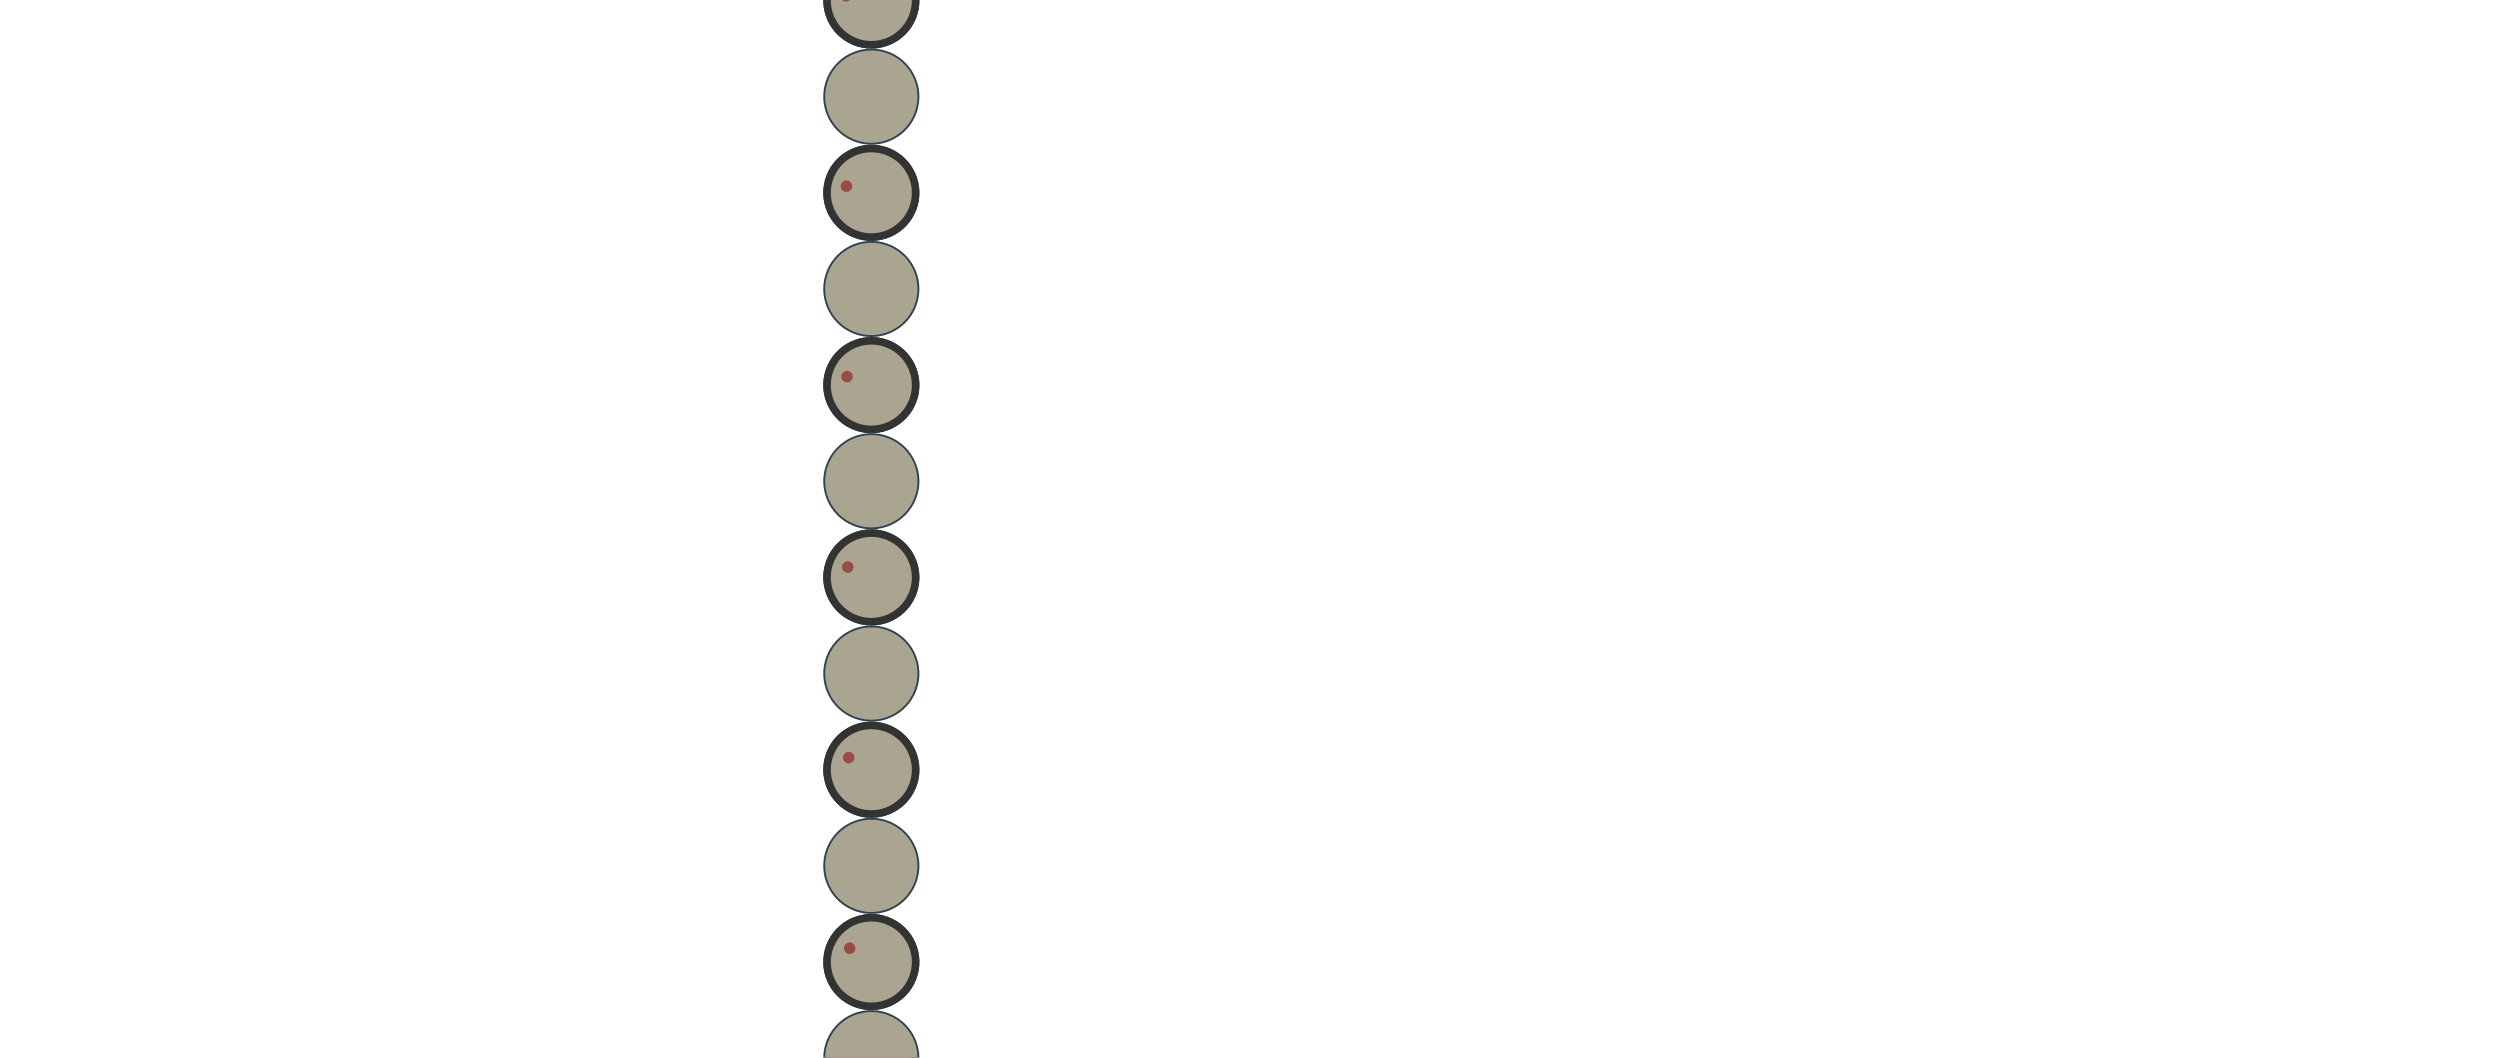 <?xml version="1.0" encoding="UTF-8" standalone="no"?>
<!-- Created with Inkscape (http://www.inkscape.org/) -->

<svg
   xmlns:osb="http://www.openswatchbook.org/uri/2009/osb"
   xmlns:dc="http://purl.org/dc/elements/1.1/"
   xmlns:cc="http://creativecommons.org/ns#"
   xmlns:rdf="http://www.w3.org/1999/02/22-rdf-syntax-ns#"
   xmlns:svg="http://www.w3.org/2000/svg"
   xmlns="http://www.w3.org/2000/svg"
   xmlns:xlink="http://www.w3.org/1999/xlink"
   xmlns:sodipodi="http://sodipodi.sourceforge.net/DTD/sodipodi-0.dtd"
   xmlns:inkscape="http://www.inkscape.org/namespaces/inkscape"
   inkscape:export-ydpi="96"
   inkscape:export-xdpi="96"
   inkscape:export-filename="C:\Users\Dave\Desktop\tab0.png"
   inkscape:version="0.92.1 r15371"
   sodipodi:docname="knob.svg"
   id="svg8"
   version="1.1"
   viewBox="0 0 171.979 72.76"
   height="275"
   width="650"
   style="enable-background:new">
  <defs
     id="defs2">
    <linearGradient
       id="linearGradient5270"
       osb:paint="solid">
      <stop
         style="stop-color:#000000;stop-opacity:1;"
         offset="0"
         id="stop5268" />
    </linearGradient>
    <linearGradient
       id="linearGradient4840"
       osb:paint="solid">
      <stop
         style="stop-color:#2f444c;stop-opacity:1;"
         offset="0"
         id="stop4838" />
    </linearGradient>
    <linearGradient
       id="linearGradient4834"
       osb:paint="solid">
      <stop
         style="stop-color:#000000;stop-opacity:1;"
         offset="0"
         id="stop4832" />
    </linearGradient>
    <linearGradient
       id="linearGradient4477"
       osb:paint="solid">
      <stop
         style="stop-color:#000000;stop-opacity:1;"
         offset="0"
         id="stop4475" />
    </linearGradient>
    <linearGradient
       id="linearGradient4244"
       osb:paint="solid"
       gradientTransform="matrix(0.07,0,0,0.07,-491.967,137.41)">
      <stop
         style="stop-color:#3d1a13;stop-opacity:1;"
         offset="0"
         id="stop4242" />
    </linearGradient>
    <linearGradient
       id="linearGradient4669"
       osb:paint="solid">
      <stop
         style="stop-color:#2f444c;stop-opacity:1;"
         offset="0"
         id="stop4667" />
    </linearGradient>
    <linearGradient
       id="linearGradient4627"
       osb:paint="solid">
      <stop
         style="stop-color:#3d1a13;stop-opacity:1;"
         offset="0"
         id="stop4625" />
    </linearGradient>
    <linearGradient
       id="linearGradient4478"
       osb:paint="solid"
       gradientTransform="matrix(0.265,0,0,0.265,-85.464,-169.084)">
      <stop
         style="stop-color:#333333;stop-opacity:1;"
         offset="0"
         id="stop4476" />
    </linearGradient>
    <linearGradient
       id="linearGradient4449">
      <stop
         style="stop-color:#decd87;stop-opacity:1;"
         offset="0"
         id="stop4447" />
    </linearGradient>
    <linearGradient
       id="linearGradient4716"
       gradientTransform="translate(0,6.615)">
      <stop
         style="stop-color:#cecdc0;stop-opacity:1;"
         offset="0"
         id="stop4714" />
    </linearGradient>
    <linearGradient
       id="linearGradient4588"
       osb:paint="solid"
       gradientTransform="translate(879.238,30.79)">
      <stop
         style="stop-color:#fbe9b4;stop-opacity:1;"
         offset="0"
         id="stop4586" />
    </linearGradient>
    <linearGradient
       id="linearGradient4582"
       osb:paint="solid"
       gradientTransform="matrix(0,-0.004,0.003,0,2024.086,-1116.932)">
      <stop
         style="stop-color:#3d1a13;stop-opacity:1;"
         offset="0"
         id="stop4580" />
    </linearGradient>
    <linearGradient
       id="linearGradient4576"
       gradientTransform="translate(223.883,-2.237)">
      <stop
         style="stop-color:#c4aa8f;stop-opacity:1;"
         offset="0"
         id="stop4574" />
    </linearGradient>
    <linearGradient
       id="linearGradient4570">
      <stop
         style="stop-color:#be9d8a;stop-opacity:1;"
         offset="0"
         id="stop4568" />
    </linearGradient>
    <linearGradient
       id="linearGradient4564">
      <stop
         style="stop-color:#cf9c5a;stop-opacity:1;"
         offset="0"
         id="stop4562" />
    </linearGradient>
    <linearGradient
       id="linearGradient4558"
       osb:paint="solid"
       gradientTransform="matrix(0,-9.3130095e-5,-1.3969516e-4,0,640.652,-190.59)">
      <stop
         style="stop-color:#2f444c;stop-opacity:1;"
         offset="0"
         id="stop4556" />
    </linearGradient>
    <linearGradient
       id="linearGradient4552"
       osb:paint="solid"
       gradientTransform="matrix(0.302,0,0,1,1327.536,-275.884)">
      <stop
         style="stop-color:#7d8d8f;stop-opacity:1;"
         offset="0"
         id="stop4550" />
    </linearGradient>
    <linearGradient
       id="linearGradient4546">
      <stop
         style="stop-color:#4b6865;stop-opacity:1;"
         offset="0"
         id="stop4544" />
    </linearGradient>
    <linearGradient
       id="linearGradient4540"
       osb:paint="solid"
       gradientTransform="matrix(0.07,0,0,0.07,238.788,-9.489)">
      <stop
         style="stop-color:#aaa591;stop-opacity:1;"
         offset="0"
         id="stop4538" />
    </linearGradient>
    <linearGradient
       id="linearGradient4534">
      <stop
         style="stop-color:#d1bd9a;stop-opacity:1;"
         offset="0"
         id="stop4532" />
    </linearGradient>
    <linearGradient
       id="linearGradient4528">
      <stop
         style="stop-color:#95393b;stop-opacity:1;"
         offset="0"
         id="stop4526" />
    </linearGradient>
    <linearGradient
       id="linearGradient4522"
       gradientTransform="translate(-7.671,1.871)">
      <stop
         style="stop-color:#80693f;stop-opacity:1;"
         offset="0"
         id="stop4520" />
    </linearGradient>
    <linearGradient
       id="linearGradient4516">
      <stop
         style="stop-color:#a4a593;stop-opacity:1;"
         offset="0"
         id="stop4514" />
    </linearGradient>
    <linearGradient
       id="linearGradient4510"
       osb:paint="solid"
       gradientTransform="matrix(2.6288172e-7,0,0,2.4851544e-7,12.564,-12.802)">
      <stop
         style="stop-color:#a79e7d;stop-opacity:1;"
         offset="0"
         id="stop4508" />
    </linearGradient>
    <linearGradient
       id="linearGradient4504">
      <stop
         style="stop-color:#bdb797;stop-opacity:1;"
         offset="0"
         id="stop4502" />
    </linearGradient>
    <linearGradient
       id="linearGradient4498">
      <stop
         style="stop-color:#b5b4a0;stop-opacity:1;"
         offset="0"
         id="stop4496" />
    </linearGradient>
    <linearGradient
       id="linearGradient4492"
       osb:paint="solid"
       gradientTransform="translate(271.462,-5.604)">
      <stop
         style="stop-color:#d4d2bd;stop-opacity:1;"
         offset="0"
         id="stop4490" />
    </linearGradient>
    <linearGradient
       id="linearGradient4486"
       osb:paint="solid"
       gradientTransform="translate(264.236,-2.798)">
      <stop
         style="stop-color:#e7e5d9;stop-opacity:1;"
         offset="0"
         id="stop4484" />
    </linearGradient>
    <linearGradient
       id="linearGradient4480">
      <stop
         style="stop-color:#fdfdfd;stop-opacity:1;"
         offset="0"
         id="stop4478" />
    </linearGradient>
    <linearGradient
       id="linearGradient4474"
       osb:paint="solid"
       gradientTransform="matrix(0.07,0,0,0.07,-7.601,-59.603)">
      <stop
         style="stop-color:#000100;stop-opacity:1;"
         offset="0"
         id="stop4472" />
    </linearGradient>
    <linearGradient
       id="linearGradient5722"
       gradientTransform="matrix(9.3391388e-5,0,0,8.1728407e-6,301.969,-29.631)">
      <stop
         style="stop-color:#e4d0b5;stop-opacity:1;"
         offset="0"
         id="stop5720" />
    </linearGradient>
    <linearGradient
       id="linearGradient5716"
       gradientTransform="matrix(0.265,0,0,0.265,2125.947,-124.072)">
      <stop
         style="stop-color:#ffffff;stop-opacity:1;"
         offset="0"
         id="stop5714" />
    </linearGradient>
    <linearGradient
       id="linearGradient5710"
       gradientTransform="matrix(0,0.265,-0.265,0,-196.571,936.26)">
      <stop
         style="stop-color:#efefef;stop-opacity:1;"
         offset="0"
         id="stop5708" />
    </linearGradient>
    <linearGradient
       id="linearGradient5704"
       gradientTransform="matrix(3.4306404e-4,0,0,3.7682752e-4,185.133,-8.886)">
      <stop
         style="stop-color:#4d4d4d;stop-opacity:1;"
         offset="0"
         id="stop5702" />
    </linearGradient>
    <linearGradient
       id="linearGradient5698"
       osb:paint="solid"
       gradientTransform="matrix(1.8258384e-6,0,0,3.5345962e-5,749.134,-54.016)">
      <stop
         style="stop-color:#994c46;stop-opacity:1;"
         offset="0"
         id="stop5696" />
    </linearGradient>
    <linearGradient
       id="linearGradient5692">
      <stop
         style="stop-color:#ffffff;stop-opacity:1;"
         offset="0"
         id="stop5690" />
    </linearGradient>
    <linearGradient
       id="linearGradient5686"
       gradientTransform="matrix(0.127,0,0,0.169,10354.252,-41.05)">
      <stop
         style="stop-color:#c1d4e3;stop-opacity:1;"
         offset="0"
         id="stop5684" />
    </linearGradient>
    <linearGradient
       id="linearGradient5680"
       gradientTransform="matrix(4.4798851e-5,0,0,4.0409004e-5,3694.543,96.543)">
      <stop
         style="stop-color:#7d8f9d;stop-opacity:1;"
         offset="0"
         id="stop5678" />
    </linearGradient>
    <linearGradient
       id="linearGradient5674"
       gradientTransform="matrix(0.327,0,0,0.896,92.212,1.642)">
      <stop
         style="stop-color:#596671;stop-opacity:1;"
         offset="0"
         id="stop5672" />
    </linearGradient>
    <linearGradient
       id="linearGradient5668"
       gradientTransform="matrix(0.264,0,0,0.291,1.4853477e-6,-6.615)">
      <stop
         style="stop-color:#2a3137;stop-opacity:1;"
         offset="0"
         id="stop5666" />
    </linearGradient>
    <inkscape:perspective
       sodipodi:type="inkscape:persp3d"
       inkscape:vp_x="-68.176091 : 68.354562 : 1"
       inkscape:vp_y="0 : 734.21293 : 0"
       inkscape:vp_z="-339.30887 : 5.5424916 : 1"
       inkscape:persp3d-origin="-18.596381 : 60.12301 : 1"
       id="perspective3912" />
    <clipPath
       clipPathUnits="userSpaceOnUse"
       id="clipPath6029">
      <rect
         y="230.132"
         x="-1.096"
         height="66.146"
         width="167.482"
         id="rect6031"
         style="opacity:1;fill:#333333;fill-opacity:1;stroke:none;stroke-width:0.265;stroke-opacity:1" />
    </clipPath>
    <clipPath
       clipPathUnits="userSpaceOnUse"
       id="clipPath6033">
      <rect
         y="230.854"
         x="-1.4210855e-014"
         height="66.146"
         width="167.482"
         id="rect6035"
         style="opacity:1;fill:#333333;fill-opacity:1;stroke:none;stroke-width:0.265;stroke-opacity:1" />
    </clipPath>
    <clipPath
       clipPathUnits="userSpaceOnUse"
       id="clipPath6037">
      <rect
         y="230.854"
         x="-1.4210855e-014"
         height="66.146"
         width="167.482"
         id="rect6039"
         style="opacity:1;fill:#333333;fill-opacity:1;stroke:none;stroke-width:0.265;stroke-opacity:1" />
    </clipPath>
    <clipPath
       clipPathUnits="userSpaceOnUse"
       id="clipPath6041">
      <rect
         y="230.854"
         x="-1.4210855e-014"
         height="66.146"
         width="167.482"
         id="rect6043"
         style="opacity:1;fill:#333333;fill-opacity:1;stroke:none;stroke-width:0.265;stroke-opacity:1" />
    </clipPath>
    <clipPath
       clipPathUnits="userSpaceOnUse"
       id="clipPath6045">
      <rect
         y="230.854"
         x="-1.4210855e-014"
         height="66.146"
         width="167.482"
         id="rect6047"
         style="opacity:1;fill:#333333;fill-opacity:1;stroke:none;stroke-width:0.265;stroke-opacity:1" />
    </clipPath>
    <clipPath
       clipPathUnits="userSpaceOnUse"
       id="clipPath6049">
      <rect
         y="230.854"
         x="-1.4210855e-014"
         height="66.146"
         width="167.482"
         id="rect6051"
         style="opacity:1;fill:#333333;fill-opacity:1;stroke:none;stroke-width:0.265;stroke-opacity:1" />
    </clipPath>
    <clipPath
       clipPathUnits="userSpaceOnUse"
       id="clipPath6053">
      <rect
         y="230.854"
         x="-1.4210855e-014"
         height="66.146"
         width="167.482"
         id="rect6055"
         style="opacity:1;fill:#333333;fill-opacity:1;stroke:none;stroke-width:0.265;stroke-opacity:1" />
    </clipPath>
    <clipPath
       clipPathUnits="userSpaceOnUse"
       id="clipPath6057">
      <rect
         y="230.854"
         x="-1.4210855e-014"
         height="66.146"
         width="167.482"
         id="rect6059"
         style="opacity:1;fill:#333333;fill-opacity:1;stroke:none;stroke-width:0.265;stroke-opacity:1" />
    </clipPath>
    <clipPath
       clipPathUnits="userSpaceOnUse"
       id="clipPath6061">
      <rect
         y="230.854"
         x="-1.4210855e-014"
         height="66.146"
         width="167.482"
         id="rect6063"
         style="opacity:1;fill:#333333;fill-opacity:1;stroke:none;stroke-width:0.265;stroke-opacity:1" />
    </clipPath>
    <clipPath
       clipPathUnits="userSpaceOnUse"
       id="clipPath6065">
      <rect
         y="230.854"
         x="-1.4210855e-014"
         height="66.146"
         width="167.482"
         id="rect6067"
         style="opacity:1;fill:#333333;fill-opacity:1;stroke:none;stroke-width:0.265;stroke-opacity:1" />
    </clipPath>
    <clipPath
       clipPathUnits="userSpaceOnUse"
       id="clipPath6069">
      <rect
         y="230.854"
         x="-1.4210855e-014"
         height="66.146"
         width="167.482"
         id="rect6071"
         style="opacity:1;fill:#333333;fill-opacity:1;stroke:none;stroke-width:0.265;stroke-opacity:1" />
    </clipPath>
    <clipPath
       clipPathUnits="userSpaceOnUse"
       id="clipPath6073">
      <rect
         y="230.854"
         x="-1.4210855e-014"
         height="66.146"
         width="167.482"
         id="rect6075"
         style="opacity:1;fill:#333333;fill-opacity:1;stroke:none;stroke-width:0.265;stroke-opacity:1" />
    </clipPath>
    <clipPath
       clipPathUnits="userSpaceOnUse"
       id="clipPath6077">
      <rect
         y="230.854"
         x="-1.4210855e-014"
         height="66.146"
         width="167.482"
         id="rect6079"
         style="opacity:1;fill:#333333;fill-opacity:1;stroke:none;stroke-width:0.265;stroke-opacity:1" />
    </clipPath>
    <clipPath
       clipPathUnits="userSpaceOnUse"
       id="clipPath6081">
      <rect
         y="230.854"
         x="-1.4210855e-014"
         height="66.146"
         width="167.482"
         id="rect6083"
         style="opacity:1;fill:#333333;fill-opacity:1;stroke:none;stroke-width:0.265;stroke-opacity:1" />
    </clipPath>
    <clipPath
       clipPathUnits="userSpaceOnUse"
       id="clipPath6085">
      <rect
         y="230.854"
         x="-1.4210855e-014"
         height="66.146"
         width="167.482"
         id="rect6087"
         style="opacity:1;fill:#333333;fill-opacity:1;stroke:none;stroke-width:0.265;stroke-opacity:1" />
    </clipPath>
    <clipPath
       clipPathUnits="userSpaceOnUse"
       id="clipPath6089">
      <rect
         y="230.854"
         x="-1.4210855e-014"
         height="66.146"
         width="167.482"
         id="rect6091"
         style="opacity:1;fill:#333333;fill-opacity:1;stroke:none;stroke-width:0.265;stroke-opacity:1" />
    </clipPath>
    <clipPath
       clipPathUnits="userSpaceOnUse"
       id="clipPath6093">
      <rect
         y="230.854"
         x="-1.4210855e-014"
         height="66.146"
         width="167.482"
         id="rect6095"
         style="opacity:1;fill:#333333;fill-opacity:1;stroke:none;stroke-width:0.265;stroke-opacity:1" />
    </clipPath>
    <clipPath
       clipPathUnits="userSpaceOnUse"
       id="clipPath6097">
      <rect
         y="230.854"
         x="-1.4210855e-014"
         height="66.146"
         width="167.482"
         id="rect6099"
         style="opacity:1;fill:#333333;fill-opacity:1;stroke:none;stroke-width:0.265;stroke-opacity:1" />
    </clipPath>
    <clipPath
       clipPathUnits="userSpaceOnUse"
       id="clipPath6563">
      <rect
         y="230.854"
         x="-1.4210855e-014"
         height="66.146"
         width="167.482"
         id="rect6565"
         style="opacity:1;fill:#333333;fill-opacity:1;stroke:none;stroke-width:0.265;stroke-opacity:1" />
    </clipPath>
    <filter
       style="color-interpolation-filters:sRGB"
       id="filter3937"
       inkscape:label="filter0" />
    <filter
       style="color-interpolation-filters:sRGB"
       inkscape:label="Blur"
       id="filter4332">
      <feGaussianBlur
         stdDeviation="0.01 0.71"
         result="fbSourceGraphic"
         id="feGaussianBlur4330" />
      <feColorMatrix
         result="fbSourceGraphicAlpha"
         in="fbSourceGraphic"
         values="0 0 0 -1 0 0 0 0 -1 0 0 0 0 -1 0 0 0 0 1 0"
         id="feColorMatrix4334" />
      <feGaussianBlur
         id="feGaussianBlur4336"
         stdDeviation="0.01 0.71"
         result="blur"
         in="fbSourceGraphic" />
    </filter>
    <filter
       inkscape:label="Button"
       inkscape:menu="Bevels"
       inkscape:menu-tooltip="Soft bevel, slightly depressed middle"
       style="color-interpolation-filters:sRGB"
       id="filter5285">
      <feGaussianBlur
         stdDeviation="2.3"
         in="SourceAlpha"
         result="result0"
         id="feGaussianBlur5259" />
      <feMorphology
         in="SourceAlpha"
         radius="6.6"
         result="result1"
         id="feMorphology5261"
         operator="erode" />
      <feGaussianBlur
         stdDeviation="8.9"
         in="result1"
         id="feGaussianBlur5263" />
      <feColorMatrix
         values="1 0 0 0 0 0 1 0 0 0 0 0 1 0 0 0 0 0 0.3 0"
         result="result91"
         id="feColorMatrix5265" />
      <feComposite
         in="result0"
         operator="out"
         result="result2"
         in2="result91"
         id="feComposite5267" />
      <feGaussianBlur
         stdDeviation="1.7"
         result="result4"
         id="feGaussianBlur5269" />
      <feDiffuseLighting
         surfaceScale="10"
         id="feDiffuseLighting5273">
        <feDistantLight
           azimuth="225"
           elevation="45"
           id="feDistantLight5271" />
      </feDiffuseLighting>
      <feBlend
         in2="SourceGraphic"
         mode="multiply"
         id="feBlend5275" />
      <feComposite
         in2="SourceAlpha"
         operator="in"
         result="result3"
         id="feComposite5277" />
      <feSpecularLighting
         in="result4"
         surfaceScale="5"
         specularExponent="17.9"
         id="feSpecularLighting5281">
        <feDistantLight
           azimuth="225"
           elevation="45"
           id="feDistantLight5279" />
      </feSpecularLighting>
      <feComposite
         in2="result3"
         operator="atop"
         id="feComposite5283" />
    </filter>
    <filter
       inkscape:label="Combined Lighting"
       inkscape:menu="Bevels"
       inkscape:menu-tooltip="Basic specular bevel to use for building textures"
       style="color-interpolation-filters:sRGB"
       id="filter5335">
      <feGaussianBlur
         stdDeviation="6"
         in="SourceGraphic"
         result="result0"
         id="feGaussianBlur5317" />
      <feDiffuseLighting
         lighting-color="#ffffff"
         diffuseConstant="1"
         surfaceScale="4"
         result="result5"
         id="feDiffuseLighting5321">
        <feDistantLight
           elevation="45"
           azimuth="235"
           id="feDistantLight5319" />
      </feDiffuseLighting>
      <feComposite
         k1="1.4"
         in2="SourceGraphic"
         in="result5"
         result="fbSourceGraphic"
         operator="arithmetic"
         id="feComposite5323"
         k2="0"
         k3="0"
         k4="0" />
      <feGaussianBlur
         result="result0"
         in="fbSourceGraphic"
         stdDeviation="6"
         id="feGaussianBlur5325" />
      <feSpecularLighting
         specularExponent="25"
         specularConstant="1"
         surfaceScale="4"
         lighting-color="#ffffff"
         result="result1"
         in="result0"
         id="feSpecularLighting5329">
        <feDistantLight
           azimuth="235"
           elevation="45"
           id="feDistantLight5327" />
      </feSpecularLighting>
      <feComposite
         k3="1"
         k2="1"
         operator="arithmetic"
         in="fbSourceGraphic"
         in2="result1"
         result="result4"
         id="feComposite5331"
         k1="0"
         k4="0" />
      <feComposite
         operator="in"
         result="result2"
         in2="SourceGraphic"
         in="result4"
         id="feComposite5333" />
    </filter>
    <clipPath
       clipPathUnits="userSpaceOnUse"
       id="clipPath6029-1">
      <rect
         y="230.132"
         x="-1.096"
         height="66.146"
         width="167.482"
         id="rect6031-0"
         style="opacity:1;fill:#333333;fill-opacity:1;stroke:none;stroke-width:0.265;stroke-opacity:1" />
    </clipPath>
    <linearGradient
       inkscape:collect="always"
       xlink:href="#linearGradient4522"
       id="linearGradient5604"
       gradientTransform="scale(1.442,0.693)"
       x1="92.532"
       y1="80.787"
       x2="103.041"
       y2="80.787"
       gradientUnits="userSpaceOnUse" />
    <linearGradient
       inkscape:collect="always"
       xlink:href="#linearGradient4522"
       id="linearGradient5606"
       gradientTransform="matrix(2.278,0,0,0.439,0,2.3674965e-6)"
       x1="39.706"
       y1="127.692"
       x2="56.166"
       y2="127.692"
       gradientUnits="userSpaceOnUse" />
    <linearGradient
       gradientUnits="userSpaceOnUse"
       y2="33.867"
       x2="120.253"
       y1="33.867"
       x1="88.503"
       id="linearGradient5680-5"
       gradientTransform="scale(1.333,0.75)">
      <stop
         style="stop-color:#7d8f9d;stop-opacity:1;"
         offset="0"
         id="stop5678-6" />
    </linearGradient>
    <linearGradient
       inkscape:collect="always"
       xlink:href="#linearGradient5698"
       id="linearGradient9462"
       gradientUnits="userSpaceOnUse"
       gradientTransform="translate(376.455,25.276)"
       x1="-71.45"
       y1="-75.899"
       x2="-70.656"
       y2="-75.899" />
    <linearGradient
       inkscape:collect="always"
       xlink:href="#linearGradient4478"
       id="linearGradient9464"
       gradientUnits="userSpaceOnUse"
       gradientTransform="matrix(0,-1.3969506e-4,-1.3969506e-4,0,457.731,-600.911)" />
  </defs>
  <sodipodi:namedview
     inkscape:bbox-paths="true"
     inkscape:snap-midpoints="true"
     inkscape:snap-others="true"
     inkscape:snap-nodes="true"
     borderlayer="false"
     inkscape:object-paths="false"
     inkscape:measure-end="80,197.329"
     inkscape:measure-start="70,197.329"
     inkscape:showpageshadow="false"
     inkscape:guide-bbox="true"
     showguides="false"
     inkscape:bbox-nodes="true"
     inkscape:snap-bbox="true"
     inkscape:pagecheckerboard="true"
     units="px"
     showborder="true"
     showgrid="false"
     inkscape:current-layer="layer3"
     inkscape:document-units="px"
     inkscape:cy="-2079.7713"
     inkscape:cx="546.73554"
     inkscape:zoom="0.70710678"
     inkscape:pageshadow="2"
     inkscape:pageopacity="0"
     borderopacity="1.0"
     bordercolor="#666666"
     pagecolor="#ffffff"
     id="base"
     inkscape:snap-bbox-midpoints="false"
     inkscape:snap-bbox-edge-midpoints="false"
     inkscape:snap-intersection-paths="true"
     inkscape:object-nodes="false"
     inkscape:snap-smooth-nodes="false"
     inkscape:lockguides="false"
     inkscape:window-width="2560"
     inkscape:window-height="1377"
     inkscape:window-x="-8"
     inkscape:window-y="-8"
     inkscape:window-maximized="1">
    <sodipodi:guide
       position="0,52.118"
       orientation="1,0"
       id="guide3715"
       inkscape:locked="false" />
    <sodipodi:guide
       position="39.754,61.913"
       orientation="0,1"
       id="guide3742"
       inkscape:locked="false" />
    <sodipodi:guide
       position="7.425,1.9979809e-006"
       orientation="0,1"
       id="guide3744"
       inkscape:locked="false" />
    <sodipodi:guide
       position="167.217,78.951"
       orientation="1,0"
       id="guide4091"
       inkscape:locked="false"
       inkscape:label=""
       inkscape:color="rgb(0,0,255)" />
    <inkscape:grid
       type="xygrid"
       id="grid6701"
       dotted="false" />
    <sodipodi:guide
       position="57.084,1.9979809e-006"
       orientation="0,1"
       inkscape:locked="false"
       id="guide4391"
       inkscape:label=""
       inkscape:color="rgb(132,132,236)" />
    <sodipodi:guide
       position="33.863,14.287"
       orientation="0,1"
       id="guide8179"
       inkscape:locked="false" />
    <sodipodi:guide
       position="4.101,38.1"
       orientation="1,0"
       id="guide8181"
       inkscape:locked="false"
       inkscape:label=""
       inkscape:color="rgb(0,0,255)" />
    <sodipodi:guide
       position="163.116,47.625"
       orientation="1,0"
       id="guide8183"
       inkscape:locked="false"
       inkscape:label=""
       inkscape:color="rgb(0,0,255)" />
    <sodipodi:guide
       position="-2.646,72.76"
       orientation="0,1"
       id="guide9133"
       inkscape:locked="false"
       inkscape:label=""
       inkscape:color="rgb(0,48,255)" />
    <sodipodi:guide
       position="83.608,0"
       orientation="1,0"
       id="guide4475"
       inkscape:locked="false"
       inkscape:label=""
       inkscape:color="rgb(0,0,255)" />
    <sodipodi:guide
       position="14.85,56.621"
       orientation="0,1"
       id="guide4565"
       inkscape:locked="false" />
  </sodipodi:namedview>
  <g
     inkscape:groupmode="layer"
     id="layer3"
     inkscape:label="UI Components"
     style="display:inline"
     transform="translate(0,6.615)">
    <g
       id="g3985"
       transform="translate(158.764,63.215)" />
    <g
       id="g15753"
       transform="translate(-2.117,-0.116)" />
    <circle
       r="0"
       style="opacity:1;fill:#e6e6e6;fill-opacity:1;stroke:none;stroke-width:0.185;stroke-linecap:butt;stroke-linejoin:bevel;stroke-miterlimit:4;stroke-dasharray:2.224, 2.224;stroke-dashoffset:0;stroke-opacity:1"
       id="ellipse4446"
       cx="-110.017"
       cy="33.835" />
    <g
       id="g5171"
       style="display:inline;enable-background:new"
       transform="translate(149.075,62.933)" />
    <g
       id="g4580"
       transform="translate(-52.788,-84.703)"
       style="display:inline;enable-background:new" />
    <g
       id="g4413"
       transform="translate(183.483,105.114)" />
    <g
       id="g9741"
       inkscape:export-filename="C:\Users\Dave\Desktop\knob.png"
       inkscape:export-xdpi="96"
       inkscape:export-ydpi="96">
      <g
         transform="rotate(-141.117,157.446,-77.002)"
         inkscape:tile-y0="-45.547554"
         inkscape:tile-x0="302.09467"
         inkscape:tile-h="6.6145845"
         inkscape:tile-w="6.6145905"
         inkscape:tile-cy="-42.240262"
         inkscape:tile-cx="305.40196"
         id="g5735">
        <g
           id="g5075"
           transform="translate(487.038,-33.906)">
          <circle
             style="opacity:1;fill:url(#linearGradient5698);fill-opacity:1;stroke:none;stroke-width:0.545;stroke-linecap:butt;stroke-linejoin:bevel;stroke-miterlimit:4;stroke-dasharray:none;stroke-dashoffset:0;stroke-opacity:1"
             id="circle5069"
             cx="-181.636"
             cy="-14.949"
             r="3.175" />
          <circle
             cy="-16.717"
             cx="-181.636"
             id="circle5071"
             style="opacity:1;fill:url(#linearGradient4588);fill-opacity:1;stroke:none;stroke-width:0.063;stroke-linecap:butt;stroke-linejoin:bevel;stroke-miterlimit:4;stroke-dasharray:none;stroke-dashoffset:0;stroke-opacity:1"
             r="0.397" />
          <ellipse
             cy="-14.949"
             cx="-181.636"
             id="ellipse5073"
             style="opacity:1;fill:none;fill-opacity:1;stroke:url(#linearGradient4558);stroke-width:0.521;stroke-linecap:butt;stroke-linejoin:round;stroke-miterlimit:4;stroke-dasharray:none;stroke-dashoffset:0;stroke-opacity:1"
             rx="3.047"
             ry="3.047" />
        </g>
        <circle
           r="3.175"
           cy="-48.855"
           cx="305.402"
           id="circle4539"
           style="display:inline;opacity:1;fill:#aaa591;fill-opacity:1;stroke:none;stroke-width:0.545;stroke-linecap:butt;stroke-linejoin:bevel;stroke-miterlimit:4;stroke-dasharray:none;stroke-dashoffset:0;stroke-opacity:1;enable-background:new"
           inkscape:transform-center-x="-77.6418"
           inkscape:transform-center-y="-20.976624" />
        <circle
           r="0.397"
           style="display:inline;opacity:1;fill:url(#linearGradient9462);fill-opacity:1;stroke:none;stroke-width:0.063;stroke-linecap:butt;stroke-linejoin:bevel;stroke-miterlimit:4;stroke-dasharray:none;stroke-dashoffset:0;stroke-opacity:1;enable-background:new"
           id="circle4541"
           cx="305.402"
           cy="-50.623"
           inkscape:transform-center-x="-77.6418"
           inkscape:transform-center-y="-22.74437" />
        <ellipse
           ry="3.047"
           rx="3.047"
           style="display:inline;opacity:1;fill:none;fill-opacity:1;stroke:url(#linearGradient9464);stroke-width:0.521;stroke-linecap:butt;stroke-linejoin:round;stroke-miterlimit:4;stroke-dasharray:none;stroke-dashoffset:0;stroke-opacity:1;enable-background:new"
           id="ellipse4543"
           cx="305.402"
           cy="-48.855"
           inkscape:transform-center-x="-77.6418"
           inkscape:transform-center-y="-20.976624" />
      </g>
      <use
         height="100%"
         width="100%"
         id="use8786"
         transform="rotate(2.2,-112.304,-188.483)"
         xlink:href="#g5735"
         inkscape:tiled-clone-of="#g5735"
         y="0"
         x="0" />
      <use
         height="100%"
         width="100%"
         id="use8788"
         transform="rotate(4.4,-112.241,-185.176)"
         xlink:href="#g5735"
         inkscape:tiled-clone-of="#g5735"
         y="0"
         x="0" />
      <use
         height="100%"
         width="100%"
         id="use8790"
         transform="rotate(6.6,-112.135,-181.869)"
         xlink:href="#g5735"
         inkscape:tiled-clone-of="#g5735"
         y="0"
         x="0" />
      <use
         height="100%"
         width="100%"
         id="use8792"
         transform="rotate(8.8,-111.987,-178.561)"
         xlink:href="#g5735"
         inkscape:tiled-clone-of="#g5735"
         y="0"
         x="0" />
      <use
         height="100%"
         width="100%"
         id="use8794"
         transform="rotate(11,-111.796,-175.254)"
         xlink:href="#g5735"
         inkscape:tiled-clone-of="#g5735"
         y="0"
         x="0" />
      <use
         height="100%"
         width="100%"
         id="use8796"
         transform="rotate(13.2,-111.563,-171.947)"
         xlink:href="#g5735"
         inkscape:tiled-clone-of="#g5735"
         y="0"
         x="0" />
      <use
         height="100%"
         width="100%"
         id="use8798"
         transform="rotate(15.4,-111.287,-168.64)"
         xlink:href="#g5735"
         inkscape:tiled-clone-of="#g5735"
         y="0"
         x="0" />
      <use
         height="100%"
         width="100%"
         id="use8800"
         transform="rotate(17.6,-110.969,-165.332)"
         xlink:href="#g5735"
         inkscape:tiled-clone-of="#g5735"
         y="0"
         x="0" />
      <use
         height="100%"
         width="100%"
         id="use8802"
         transform="rotate(19.8,-110.608,-162.025)"
         xlink:href="#g5735"
         inkscape:tiled-clone-of="#g5735"
         y="0"
         x="0" />
      <use
         height="100%"
         width="100%"
         id="use8804"
         transform="rotate(22,-110.204,-158.718)"
         xlink:href="#g5735"
         inkscape:tiled-clone-of="#g5735"
         y="0"
         x="0" />
      <use
         height="100%"
         width="100%"
         id="use8806"
         transform="rotate(24.2,-109.757,-155.41)"
         xlink:href="#g5735"
         inkscape:tiled-clone-of="#g5735"
         y="0"
         x="0" />
      <use
         height="100%"
         width="100%"
         id="use8808"
         transform="rotate(26.4,-109.267,-152.103)"
         xlink:href="#g5735"
         inkscape:tiled-clone-of="#g5735"
         y="0"
         x="0" />
      <use
         height="100%"
         width="100%"
         id="use8810"
         transform="rotate(28.6,-108.734,-148.796)"
         xlink:href="#g5735"
         inkscape:tiled-clone-of="#g5735"
         y="0"
         x="0" />
      <use
         height="100%"
         width="100%"
         id="use8812"
         transform="rotate(30.8,-108.157,-145.488)"
         xlink:href="#g5735"
         inkscape:tiled-clone-of="#g5735"
         y="0"
         x="0" />
      <use
         height="100%"
         width="100%"
         id="use8814"
         transform="rotate(33,-107.537,-142.181)"
         xlink:href="#g5735"
         inkscape:tiled-clone-of="#g5735"
         y="0"
         x="0" />
      <use
         height="100%"
         width="100%"
         id="use8816"
         transform="rotate(35.2,-106.873,-138.874)"
         xlink:href="#g5735"
         inkscape:tiled-clone-of="#g5735"
         y="0"
         x="0" />
      <use
         height="100%"
         width="100%"
         id="use8818"
         transform="rotate(37.4,-106.165,-135.567)"
         xlink:href="#g5735"
         inkscape:tiled-clone-of="#g5735"
         y="0"
         x="0" />
      <use
         height="100%"
         width="100%"
         id="use8820"
         transform="rotate(39.6,-105.413,-132.259)"
         xlink:href="#g5735"
         inkscape:tiled-clone-of="#g5735"
         y="0"
         x="0" />
      <use
         height="100%"
         width="100%"
         id="use8822"
         transform="rotate(41.8,-104.616,-128.952)"
         xlink:href="#g5735"
         inkscape:tiled-clone-of="#g5735"
         y="0"
         x="0" />
      <use
         height="100%"
         width="100%"
         id="use8824"
         transform="rotate(44,-103.775,-125.645)"
         xlink:href="#g5735"
         inkscape:tiled-clone-of="#g5735"
         y="0"
         x="0" />
      <use
         height="100%"
         width="100%"
         id="use8826"
         transform="rotate(46.2,-102.889,-122.337)"
         xlink:href="#g5735"
         inkscape:tiled-clone-of="#g5735"
         y="0"
         x="0" />
      <use
         height="100%"
         width="100%"
         id="use8828"
         transform="rotate(48.4,-101.958,-119.03)"
         xlink:href="#g5735"
         inkscape:tiled-clone-of="#g5735"
         y="0"
         x="0" />
      <use
         height="100%"
         width="100%"
         id="use8830"
         transform="rotate(50.6,-100.981,-115.723)"
         xlink:href="#g5735"
         inkscape:tiled-clone-of="#g5735"
         y="0"
         x="0" />
      <use
         height="100%"
         width="100%"
         id="use8832"
         transform="rotate(52.8,-99.958,-112.416)"
         xlink:href="#g5735"
         inkscape:tiled-clone-of="#g5735"
         y="0"
         x="0" />
      <use
         height="100%"
         width="100%"
         id="use8834"
         transform="rotate(55,-98.89,-109.108)"
         xlink:href="#g5735"
         inkscape:tiled-clone-of="#g5735"
         y="0"
         x="0" />
      <use
         height="100%"
         width="100%"
         id="use8836"
         transform="rotate(57.2,-97.774,-105.801)"
         xlink:href="#g5735"
         inkscape:tiled-clone-of="#g5735"
         y="0"
         x="0" />
      <use
         height="100%"
         width="100%"
         id="use8838"
         transform="rotate(59.4,-96.612,-102.494)"
         xlink:href="#g5735"
         inkscape:tiled-clone-of="#g5735"
         y="0"
         x="0" />
      <use
         height="100%"
         width="100%"
         id="use8840"
         transform="rotate(61.6,-95.403,-99.186)"
         xlink:href="#g5735"
         inkscape:tiled-clone-of="#g5735"
         y="0"
         x="0" />
      <use
         height="100%"
         width="100%"
         id="use8842"
         transform="rotate(63.8,-94.147,-95.879)"
         xlink:href="#g5735"
         inkscape:tiled-clone-of="#g5735"
         y="0"
         x="0" />
      <use
         height="100%"
         width="100%"
         id="use8844"
         transform="rotate(66,-92.842,-92.572)"
         xlink:href="#g5735"
         inkscape:tiled-clone-of="#g5735"
         y="0"
         x="0" />
      <use
         height="100%"
         width="100%"
         id="use8846"
         transform="rotate(68.2,-91.489,-89.265)"
         xlink:href="#g5735"
         inkscape:tiled-clone-of="#g5735"
         y="0"
         x="0" />
      <use
         height="100%"
         width="100%"
         id="use8848"
         transform="rotate(70.4,-90.087,-85.957)"
         xlink:href="#g5735"
         inkscape:tiled-clone-of="#g5735"
         y="0"
         x="0" />
      <use
         height="100%"
         width="100%"
         id="use8850"
         transform="rotate(72.6,-88.635,-82.65)"
         xlink:href="#g5735"
         inkscape:tiled-clone-of="#g5735"
         y="0"
         x="0" />
      <use
         height="100%"
         width="100%"
         id="use8852"
         transform="rotate(74.8,-87.134,-79.343)"
         xlink:href="#g5735"
         inkscape:tiled-clone-of="#g5735"
         y="0"
         x="0" />
      <use
         height="100%"
         width="100%"
         id="use8854"
         transform="rotate(77,-85.583,-76.035)"
         xlink:href="#g5735"
         inkscape:tiled-clone-of="#g5735"
         y="0"
         x="0" />
      <use
         height="100%"
         width="100%"
         id="use8856"
         transform="rotate(79.2,-83.98,-72.728)"
         xlink:href="#g5735"
         inkscape:tiled-clone-of="#g5735"
         y="0"
         x="0" />
      <use
         height="100%"
         width="100%"
         id="use8858"
         transform="rotate(81.4,-82.326,-69.421)"
         xlink:href="#g5735"
         inkscape:tiled-clone-of="#g5735"
         y="0"
         x="0" />
      <use
         height="100%"
         width="100%"
         id="use8860"
         transform="rotate(83.6,-80.621,-66.113)"
         xlink:href="#g5735"
         inkscape:tiled-clone-of="#g5735"
         y="0"
         x="0" />
      <use
         height="100%"
         width="100%"
         id="use8862"
         transform="rotate(85.8,-78.862,-62.806)"
         xlink:href="#g5735"
         inkscape:tiled-clone-of="#g5735"
         y="0"
         x="0" />
      <use
         height="100%"
         width="100%"
         id="use8864"
         transform="rotate(88,-77.05,-59.499)"
         xlink:href="#g5735"
         inkscape:tiled-clone-of="#g5735"
         y="0"
         x="0" />
      <use
         height="100%"
         width="100%"
         id="use8866"
         transform="rotate(90.2,-75.185,-56.192)"
         xlink:href="#g5735"
         inkscape:tiled-clone-of="#g5735"
         y="0"
         x="0" />
      <use
         height="100%"
         width="100%"
         id="use8868"
         transform="rotate(92.4,-73.265,-52.884)"
         xlink:href="#g5735"
         inkscape:tiled-clone-of="#g5735"
         y="0"
         x="0" />
      <use
         height="100%"
         width="100%"
         id="use8870"
         transform="rotate(94.6,-71.289,-49.577)"
         xlink:href="#g5735"
         inkscape:tiled-clone-of="#g5735"
         y="0"
         x="0" />
      <use
         height="100%"
         width="100%"
         id="use8872"
         transform="rotate(96.8,-69.258,-46.27)"
         xlink:href="#g5735"
         inkscape:tiled-clone-of="#g5735"
         y="0"
         x="0" />
      <use
         height="100%"
         width="100%"
         id="use8874"
         transform="rotate(99,-67.17,-42.962)"
         xlink:href="#g5735"
         inkscape:tiled-clone-of="#g5735"
         y="0"
         x="0" />
      <use
         height="100%"
         width="100%"
         id="use8876"
         transform="rotate(101.2,-65.024,-39.655)"
         xlink:href="#g5735"
         inkscape:tiled-clone-of="#g5735"
         y="0"
         x="0" />
      <use
         height="100%"
         width="100%"
         id="use8878"
         transform="rotate(103.4,-62.82,-36.348)"
         xlink:href="#g5735"
         inkscape:tiled-clone-of="#g5735"
         y="0"
         x="0" />
      <use
         height="100%"
         width="100%"
         id="use8880"
         transform="rotate(105.6,-60.556,-33.041)"
         xlink:href="#g5735"
         inkscape:tiled-clone-of="#g5735"
         y="0"
         x="0" />
      <use
         height="100%"
         width="100%"
         id="use8882"
         transform="rotate(107.8,-58.233,-29.733)"
         xlink:href="#g5735"
         inkscape:tiled-clone-of="#g5735"
         y="0"
         x="0" />
      <use
         height="100%"
         width="100%"
         id="use8884"
         transform="rotate(110,-55.848,-26.426)"
         xlink:href="#g5735"
         inkscape:tiled-clone-of="#g5735"
         y="0"
         x="0" />
      <use
         height="100%"
         width="100%"
         id="use8886"
         transform="rotate(112.2,-53.401,-23.119)"
         xlink:href="#g5735"
         inkscape:tiled-clone-of="#g5735"
         y="0"
         x="0" />
      <use
         height="100%"
         width="100%"
         id="use8888"
         transform="rotate(114.4,-50.891,-19.811)"
         xlink:href="#g5735"
         inkscape:tiled-clone-of="#g5735"
         y="0"
         x="0" />
      <use
         height="100%"
         width="100%"
         id="use8890"
         transform="rotate(116.6,-48.318,-16.504)"
         xlink:href="#g5735"
         inkscape:tiled-clone-of="#g5735"
         y="0"
         x="0" />
      <use
         height="100%"
         width="100%"
         id="use8892"
         transform="rotate(118.8,-45.678,-13.197)"
         xlink:href="#g5735"
         inkscape:tiled-clone-of="#g5735"
         y="0"
         x="0" />
      <use
         height="100%"
         width="100%"
         id="use8894"
         transform="rotate(121,-42.973,-9.89)"
         xlink:href="#g5735"
         inkscape:tiled-clone-of="#g5735"
         y="0"
         x="0" />
      <use
         height="100%"
         width="100%"
         id="use8896"
         transform="rotate(123.2,-40.2,-6.582)"
         xlink:href="#g5735"
         inkscape:tiled-clone-of="#g5735"
         y="0"
         x="0" />
      <use
         height="100%"
         width="100%"
         id="use8898"
         transform="rotate(125.4,-37.359,-3.275)"
         xlink:href="#g5735"
         inkscape:tiled-clone-of="#g5735"
         y="0"
         x="0" />
      <use
         height="100%"
         width="100%"
         id="use8900"
         transform="rotate(127.6,-34.447,0.032)"
         xlink:href="#g5735"
         inkscape:tiled-clone-of="#g5735"
         y="0"
         x="0" />
      <use
         height="100%"
         width="100%"
         id="use8902"
         transform="rotate(129.8,-31.464,3.34)"
         xlink:href="#g5735"
         inkscape:tiled-clone-of="#g5735"
         y="0"
         x="0" />
      <use
         height="100%"
         width="100%"
         id="use8904"
         transform="rotate(132,-28.408,6.647)"
         xlink:href="#g5735"
         inkscape:tiled-clone-of="#g5735"
         y="0"
         x="0" />
      <use
         height="100%"
         width="100%"
         id="use8906"
         transform="rotate(134.2,-25.279,9.954)"
         xlink:href="#g5735"
         inkscape:tiled-clone-of="#g5735"
         y="0"
         x="0" />
      <use
         height="100%"
         width="100%"
         id="use8908"
         transform="rotate(136.4,-22.073,13.262)"
         xlink:href="#g5735"
         inkscape:tiled-clone-of="#g5735"
         y="0"
         x="0" />
      <use
         height="100%"
         width="100%"
         id="use8910"
         transform="rotate(138.6,-18.791,16.569)"
         xlink:href="#g5735"
         inkscape:tiled-clone-of="#g5735"
         y="0"
         x="0" />
      <use
         height="100%"
         width="100%"
         id="use8912"
         transform="rotate(140.8,-15.429,19.876)"
         xlink:href="#g5735"
         inkscape:tiled-clone-of="#g5735"
         y="0"
         x="0" />
      <use
         height="100%"
         width="100%"
         id="use8914"
         transform="rotate(143,-11.988,23.183)"
         xlink:href="#g5735"
         inkscape:tiled-clone-of="#g5735"
         y="0"
         x="0" />
      <use
         height="100%"
         width="100%"
         id="use8916"
         transform="rotate(145.2,-8.464,26.491)"
         xlink:href="#g5735"
         inkscape:tiled-clone-of="#g5735"
         y="0"
         x="0" />
      <use
         height="100%"
         width="100%"
         id="use8918"
         transform="rotate(147.4,-4.855,29.798)"
         xlink:href="#g5735"
         inkscape:tiled-clone-of="#g5735"
         y="0"
         x="0" />
      <use
         height="100%"
         width="100%"
         id="use8920"
         transform="rotate(149.6,-1.161,33.105)"
         xlink:href="#g5735"
         inkscape:tiled-clone-of="#g5735"
         y="0"
         x="0" />
      <use
         height="100%"
         width="100%"
         id="use8922"
         transform="rotate(151.8,2.621,36.413)"
         xlink:href="#g5735"
         inkscape:tiled-clone-of="#g5735"
         y="0"
         x="0" />
      <use
         height="100%"
         width="100%"
         id="use8924"
         transform="rotate(154,6.493,39.72)"
         xlink:href="#g5735"
         inkscape:tiled-clone-of="#g5735"
         y="0"
         x="0" />
      <use
         height="100%"
         width="100%"
         id="use8926"
         transform="rotate(156.2,10.458,43.027)"
         xlink:href="#g5735"
         inkscape:tiled-clone-of="#g5735"
         y="0"
         x="0" />
      <use
         height="100%"
         width="100%"
         id="use8928"
         transform="rotate(158.4,14.517,46.334)"
         xlink:href="#g5735"
         inkscape:tiled-clone-of="#g5735"
         y="0"
         x="0" />
      <use
         height="100%"
         width="100%"
         id="use8930"
         transform="rotate(160.6,18.673,49.642)"
         xlink:href="#g5735"
         inkscape:tiled-clone-of="#g5735"
         y="0"
         x="0" />
      <use
         height="100%"
         width="100%"
         id="use8932"
         transform="rotate(162.8,22.928,52.949)"
         xlink:href="#g5735"
         inkscape:tiled-clone-of="#g5735"
         y="0"
         x="0" />
      <use
         height="100%"
         width="100%"
         id="use8934"
         transform="rotate(165,27.286,56.256)"
         xlink:href="#g5735"
         inkscape:tiled-clone-of="#g5735"
         y="0"
         x="0" />
      <use
         height="100%"
         width="100%"
         id="use8936"
         transform="rotate(167.2,31.748,59.564)"
         xlink:href="#g5735"
         inkscape:tiled-clone-of="#g5735"
         y="0"
         x="0" />
      <use
         height="100%"
         width="100%"
         id="use8938"
         transform="rotate(169.4,36.317,62.871)"
         xlink:href="#g5735"
         inkscape:tiled-clone-of="#g5735"
         y="0"
         x="0" />
      <use
         height="100%"
         width="100%"
         id="use8940"
         transform="rotate(171.6,40.998,66.178)"
         xlink:href="#g5735"
         inkscape:tiled-clone-of="#g5735"
         y="0"
         x="0" />
      <use
         height="100%"
         width="100%"
         id="use8942"
         transform="rotate(173.8,45.791,69.486)"
         xlink:href="#g5735"
         inkscape:tiled-clone-of="#g5735"
         y="0"
         x="0" />
      <use
         height="100%"
         width="100%"
         id="use8944"
         transform="rotate(176,50.702,72.793)"
         xlink:href="#g5735"
         inkscape:tiled-clone-of="#g5735"
         y="0"
         x="0" />
      <use
         height="100%"
         width="100%"
         id="use8946"
         transform="rotate(178.2,55.733,76.1)"
         xlink:href="#g5735"
         inkscape:tiled-clone-of="#g5735"
         y="0"
         x="0" />
      <use
         height="100%"
         width="100%"
         id="use8948"
         transform="rotate(-179.6,60.888,79.407)"
         xlink:href="#g5735"
         inkscape:tiled-clone-of="#g5735"
         y="0"
         x="0" />
      <use
         height="100%"
         width="100%"
         id="use8950"
         transform="rotate(-177.4,66.171,82.715)"
         xlink:href="#g5735"
         inkscape:tiled-clone-of="#g5735"
         y="0"
         x="0" />
      <use
         height="100%"
         width="100%"
         id="use8952"
         transform="rotate(-175.2,71.585,86.022)"
         xlink:href="#g5735"
         inkscape:tiled-clone-of="#g5735"
         y="0"
         x="0" />
      <use
         height="100%"
         width="100%"
         id="use8954"
         transform="rotate(-173,77.136,89.329)"
         xlink:href="#g5735"
         inkscape:tiled-clone-of="#g5735"
         y="0"
         x="0" />
      <use
         height="100%"
         width="100%"
         id="use8956"
         transform="rotate(-170.8,82.826,92.637)"
         xlink:href="#g5735"
         inkscape:tiled-clone-of="#g5735"
         y="0"
         x="0" />
      <use
         height="100%"
         width="100%"
         id="use8958"
         transform="rotate(-168.6,88.661,95.944)"
         xlink:href="#g5735"
         inkscape:tiled-clone-of="#g5735"
         y="0"
         x="0" />
      <use
         height="100%"
         width="100%"
         id="use8960"
         transform="rotate(-166.4,94.646,99.251)"
         xlink:href="#g5735"
         inkscape:tiled-clone-of="#g5735"
         y="0"
         x="0" />
      <use
         height="100%"
         width="100%"
         id="use8962"
         transform="rotate(-164.2,100.786,102.558)"
         xlink:href="#g5735"
         inkscape:tiled-clone-of="#g5735"
         y="0"
         x="0" />
      <use
         height="100%"
         width="100%"
         id="use8964"
         transform="rotate(-162,107.086,105.866)"
         xlink:href="#g5735"
         inkscape:tiled-clone-of="#g5735"
         y="0"
         x="0" />
      <use
         height="100%"
         width="100%"
         id="use8966"
         transform="rotate(-159.8,113.551,109.173)"
         xlink:href="#g5735"
         inkscape:tiled-clone-of="#g5735"
         y="0"
         x="0" />
      <use
         height="100%"
         width="100%"
         id="use8968"
         transform="rotate(-157.6,120.189,112.48)"
         xlink:href="#g5735"
         inkscape:tiled-clone-of="#g5735"
         y="0"
         x="0" />
      <use
         height="100%"
         width="100%"
         id="use8970"
         transform="rotate(-155.4,127.005,115.788)"
         xlink:href="#g5735"
         inkscape:tiled-clone-of="#g5735"
         y="0"
         x="0" />
      <use
         height="100%"
         width="100%"
         id="use8972"
         transform="rotate(-153.2,134.005,119.095)"
         xlink:href="#g5735"
         inkscape:tiled-clone-of="#g5735"
         y="0"
         x="0" />
      <use
         height="100%"
         width="100%"
         id="use8974"
         transform="rotate(-151,141.197,122.402)"
         xlink:href="#g5735"
         inkscape:tiled-clone-of="#g5735"
         y="0"
         x="0" />
      <use
         height="100%"
         width="100%"
         id="use8976"
         transform="rotate(-148.8,148.589,125.709)"
         xlink:href="#g5735"
         inkscape:tiled-clone-of="#g5735"
         y="0"
         x="0" />
      <use
         height="100%"
         width="100%"
         id="use8978"
         transform="rotate(-146.6,156.188,129.017)"
         xlink:href="#g5735"
         inkscape:tiled-clone-of="#g5735"
         y="0"
         x="0" />
      <use
         height="100%"
         width="100%"
         id="use8980"
         transform="rotate(-144.4,164.003,132.324)"
         xlink:href="#g5735"
         inkscape:tiled-clone-of="#g5735"
         y="0"
         x="0" />
      <use
         height="100%"
         width="100%"
         id="use8982"
         transform="rotate(-142.2,172.043,135.631)"
         xlink:href="#g5735"
         inkscape:tiled-clone-of="#g5735"
         y="0"
         x="0" />
      <use
         height="100%"
         width="100%"
         id="use8984"
         transform="rotate(-140,180.317,138.939)"
         xlink:href="#g5735"
         inkscape:tiled-clone-of="#g5735"
         y="0"
         x="0" />
      <use
         height="100%"
         width="100%"
         id="use8986"
         transform="rotate(-137.8,188.836,142.246)"
         xlink:href="#g5735"
         inkscape:tiled-clone-of="#g5735"
         y="0"
         x="0" />
      <use
         height="100%"
         width="100%"
         id="use8988"
         transform="rotate(-135.6,197.609,145.553)"
         xlink:href="#g5735"
         inkscape:tiled-clone-of="#g5735"
         y="0"
         x="0" />
      <use
         height="100%"
         width="100%"
         id="use8990"
         transform="rotate(-133.4,206.649,148.861)"
         xlink:href="#g5735"
         inkscape:tiled-clone-of="#g5735"
         y="0"
         x="0" />
      <use
         height="100%"
         width="100%"
         id="use8992"
         transform="rotate(-131.2,215.968,152.168)"
         xlink:href="#g5735"
         inkscape:tiled-clone-of="#g5735"
         y="0"
         x="0" />
      <use
         height="100%"
         width="100%"
         id="use8994"
         transform="rotate(-129,225.579,155.475)"
         xlink:href="#g5735"
         inkscape:tiled-clone-of="#g5735"
         y="0"
         x="0" />
      <use
         height="100%"
         width="100%"
         id="use8996"
         transform="rotate(-126.8,235.495,158.782)"
         xlink:href="#g5735"
         inkscape:tiled-clone-of="#g5735"
         y="0"
         x="0" />
      <use
         height="100%"
         width="100%"
         id="use8998"
         transform="rotate(-124.6,245.733,162.09)"
         xlink:href="#g5735"
         inkscape:tiled-clone-of="#g5735"
         y="0"
         x="0" />
      <use
         height="100%"
         width="100%"
         id="use9000"
         transform="rotate(-122.4,256.307,165.397)"
         xlink:href="#g5735"
         inkscape:tiled-clone-of="#g5735"
         y="0"
         x="0" />
      <use
         height="100%"
         width="100%"
         id="use9002"
         transform="rotate(-120.2,267.235,168.704)"
         xlink:href="#g5735"
         inkscape:tiled-clone-of="#g5735"
         y="0"
         x="0" />
      <use
         height="100%"
         width="100%"
         id="use9004"
         transform="rotate(-118,278.536,172.012)"
         xlink:href="#g5735"
         inkscape:tiled-clone-of="#g5735"
         y="0"
         x="0" />
      <use
         height="100%"
         width="100%"
         id="use9006"
         transform="rotate(-115.8,290.229,175.319)"
         xlink:href="#g5735"
         inkscape:tiled-clone-of="#g5735"
         y="0"
         x="0" />
      <use
         height="100%"
         width="100%"
         id="use9008"
         transform="rotate(-113.6,302.336,178.626)"
         xlink:href="#g5735"
         inkscape:tiled-clone-of="#g5735"
         y="0"
         x="0" />
      <use
         height="100%"
         width="100%"
         id="use9010"
         transform="rotate(-111.4,314.879,181.933)"
         xlink:href="#g5735"
         inkscape:tiled-clone-of="#g5735"
         y="0"
         x="0" />
      <use
         height="100%"
         width="100%"
         id="use9012"
         transform="rotate(-109.2,327.884,185.241)"
         xlink:href="#g5735"
         inkscape:tiled-clone-of="#g5735"
         y="0"
         x="0" />
      <use
         height="100%"
         width="100%"
         id="use9014"
         transform="rotate(-107,341.377,188.548)"
         xlink:href="#g5735"
         inkscape:tiled-clone-of="#g5735"
         y="0"
         x="0" />
      <use
         height="100%"
         width="100%"
         id="use9016"
         transform="rotate(-104.8,355.389,191.855)"
         xlink:href="#g5735"
         inkscape:tiled-clone-of="#g5735"
         y="0"
         x="0" />
      <use
         height="100%"
         width="100%"
         id="use9018"
         transform="rotate(-102.6,369.95,195.163)"
         xlink:href="#g5735"
         inkscape:tiled-clone-of="#g5735"
         y="0"
         x="0" />
      <use
         height="100%"
         width="100%"
         id="use9020"
         transform="rotate(-100.4,385.094,198.47)"
         xlink:href="#g5735"
         inkscape:tiled-clone-of="#g5735"
         y="0"
         x="0" />
      <use
         height="100%"
         width="100%"
         id="use9022"
         transform="rotate(-98.2,400.861,201.777)"
         xlink:href="#g5735"
         inkscape:tiled-clone-of="#g5735"
         y="0"
         x="0" />
      <use
         height="100%"
         width="100%"
         id="use9024"
         transform="rotate(-96,417.29,205.084)"
         xlink:href="#g5735"
         inkscape:tiled-clone-of="#g5735"
         y="0"
         x="0" />
      <use
         height="100%"
         width="100%"
         id="use9026"
         transform="rotate(-93.8,434.426,208.392)"
         xlink:href="#g5735"
         inkscape:tiled-clone-of="#g5735"
         y="0"
         x="0" />
      <use
         height="100%"
         width="100%"
         id="use9028"
         transform="rotate(-91.6,452.318,211.699)"
         xlink:href="#g5735"
         inkscape:tiled-clone-of="#g5735"
         y="0"
         x="0" />
      <use
         height="100%"
         width="100%"
         id="use9030"
         transform="rotate(-89.4,471.021,215.006)"
         xlink:href="#g5735"
         inkscape:tiled-clone-of="#g5735"
         y="0"
         x="0" />
      <use
         height="100%"
         width="100%"
         id="use9032"
         transform="rotate(-87.2,490.594,218.314)"
         xlink:href="#g5735"
         inkscape:tiled-clone-of="#g5735"
         y="0"
         x="0" />
      <use
         height="100%"
         width="100%"
         id="use9034"
         transform="rotate(-85,511.101,221.621)"
         xlink:href="#g5735"
         inkscape:tiled-clone-of="#g5735"
         y="0"
         x="0" />
      <use
         height="100%"
         width="100%"
         id="use9036"
         transform="rotate(-82.8,532.616,224.928)"
         xlink:href="#g5735"
         inkscape:tiled-clone-of="#g5735"
         y="0"
         x="0" />
      <use
         height="100%"
         width="100%"
         id="use9038"
         transform="rotate(-80.6,555.219,228.236)"
         xlink:href="#g5735"
         inkscape:tiled-clone-of="#g5735"
         y="0"
         x="0" />
    </g>
  </g>
</svg>
